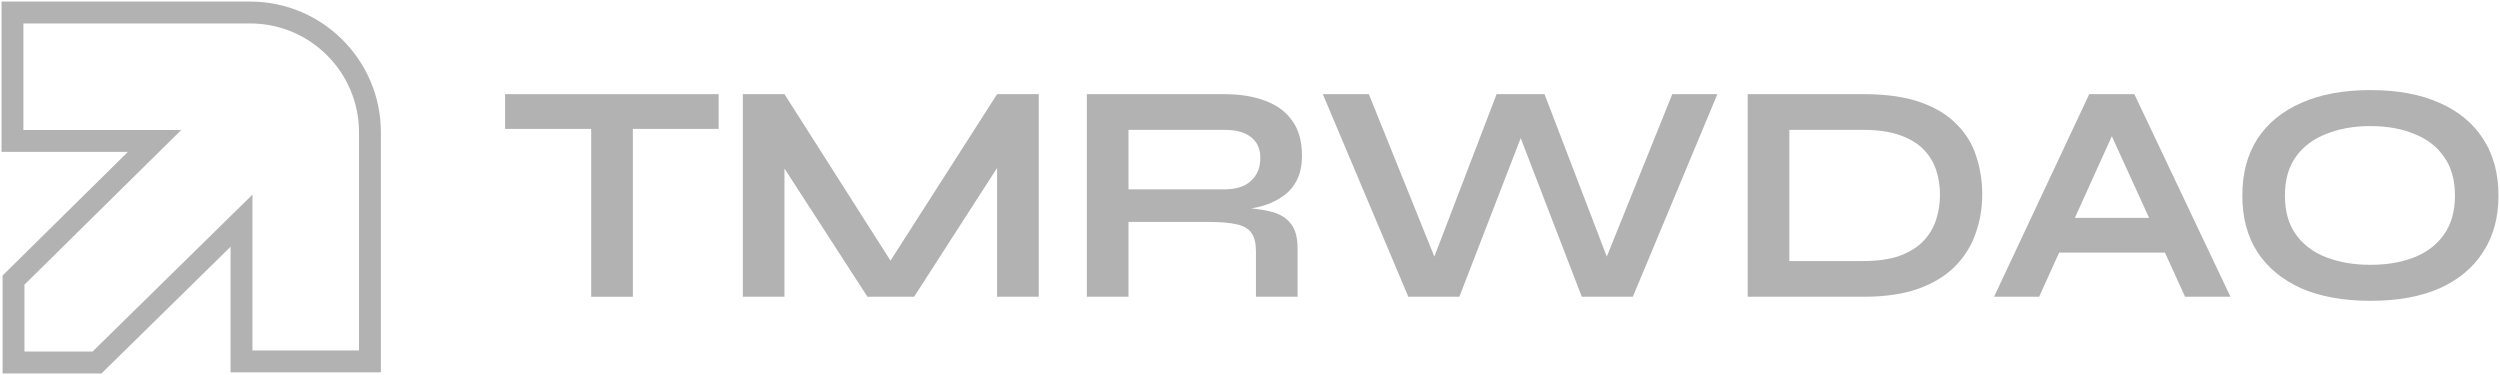 <svg width="200" height="30" viewBox="0 0 200 30" fill="none" xmlns="http://www.w3.org/2000/svg">
<g id="Group 48097547">
<g id="TMRWDAO">
<path id="Vector" d="M189.632 24.066C187.478 24.066 185.632 23.732 184.096 23.064C182.576 22.379 181.407 21.41 180.588 20.158C179.787 18.905 179.386 17.402 179.386 15.649C179.386 13.878 179.787 12.367 180.588 11.114C181.407 9.862 182.576 8.901 184.096 8.233C185.632 7.548 187.478 7.206 189.632 7.206C191.803 7.206 193.649 7.548 195.169 8.233C196.689 8.901 197.849 9.862 198.651 11.114C199.469 12.367 199.878 13.878 199.878 15.649C199.878 17.402 199.469 18.905 198.651 20.158C197.849 21.41 196.689 22.379 195.169 23.064C193.649 23.732 191.803 24.066 189.632 24.066ZM189.632 21.185C190.968 21.185 192.137 20.985 193.14 20.584C194.158 20.183 194.952 19.573 195.519 18.755C196.104 17.937 196.396 16.901 196.396 15.649C196.396 14.396 196.104 13.361 195.519 12.542C194.952 11.724 194.158 11.114 193.14 10.713C192.137 10.296 190.968 10.087 189.632 10.087C188.313 10.087 187.135 10.296 186.1 10.713C185.064 11.114 184.254 11.724 183.67 12.542C183.085 13.361 182.793 14.396 182.793 15.649C182.793 16.901 183.085 17.937 183.67 18.755C184.254 19.573 185.064 20.183 186.1 20.584C187.135 20.985 188.313 21.185 189.632 21.185Z" fill="#B2B2B2"/>
<path id="Vector_2" d="M163.557 20.208V17.427H174.279V20.208H163.557ZM159.524 23.74L167.14 7.532H170.747L178.438 23.74H174.806L168.142 9.135H169.745L163.131 23.74H159.524Z" fill="#B2B2B2"/>
<path id="Vector_3" d="M149.085 7.532C150.906 7.532 152.426 7.749 153.645 8.183C154.864 8.617 155.833 9.21 156.551 9.962C157.286 10.697 157.803 11.548 158.104 12.517C158.421 13.486 158.58 14.505 158.58 15.573C158.58 16.642 158.405 17.669 158.054 18.655C157.72 19.64 157.177 20.517 156.425 21.285C155.691 22.037 154.714 22.638 153.494 23.089C152.292 23.523 150.822 23.74 149.085 23.74H139.816V7.532H149.085ZM143.148 20.884H149.01C150.213 20.884 151.206 20.742 151.991 20.459C152.793 20.158 153.428 19.757 153.895 19.256C154.363 18.755 154.697 18.187 154.897 17.552C155.098 16.918 155.198 16.258 155.198 15.573C155.198 14.889 155.098 14.237 154.897 13.619C154.697 13.001 154.363 12.45 153.895 11.966C153.428 11.482 152.793 11.098 151.991 10.813C151.206 10.53 150.213 10.388 149.01 10.388H143.148V20.884Z" fill="#B2B2B2"/>
<path id="Vector_4" d="M112.665 23.74L105.825 7.532H109.508L115.295 21.887L114.218 21.912L119.729 7.532H123.562L129.074 21.912L127.996 21.887L133.783 7.532H137.391L130.627 23.74H126.543L121.132 9.686H122.184L116.748 23.74H112.665Z" fill="#B2B2B2"/>
<path id="Vector_5" d="M86.948 23.74V7.532H97.945C99.198 7.532 100.284 7.707 101.202 8.058C102.137 8.392 102.864 8.926 103.382 9.661C103.899 10.379 104.158 11.306 104.158 12.442C104.158 13.21 104.025 13.861 103.757 14.396C103.49 14.93 103.114 15.365 102.63 15.699C102.162 16.033 101.62 16.292 101.002 16.475C100.384 16.642 99.724 16.751 99.023 16.801L98.672 16.601C99.841 16.617 100.801 16.718 101.553 16.901C102.304 17.068 102.864 17.386 103.231 17.853C103.615 18.304 103.808 18.98 103.808 19.882V23.74H100.476V20.108C100.476 19.49 100.367 19.014 100.15 18.68C99.933 18.329 99.54 18.087 98.972 17.953C98.421 17.82 97.62 17.753 96.567 17.753H90.279V23.74H86.948ZM90.279 15.148H97.945C98.881 15.148 99.591 14.922 100.075 14.471C100.576 14.02 100.826 13.411 100.826 12.642C100.826 11.908 100.576 11.348 100.075 10.964C99.591 10.58 98.881 10.388 97.945 10.388H90.279V15.148Z" fill="#B2B2B2"/>
<path id="Vector_6" d="M72.026 22.087H70.448L79.767 7.532H83.099V23.74H79.767V11.966L80.569 12.191L73.128 23.74H69.395L61.955 12.242L62.757 12.016V23.74H59.425V7.532H62.757L72.026 22.087Z" fill="#B2B2B2"/>
<path id="Vector_7" d="M40.407 7.532H57.492V10.312H40.407V7.532ZM47.296 9.962H50.628V23.74H47.296V9.962Z" fill="#B2B2B2"/>
</g>
<path id="Union (Stroke)" fill-rule="evenodd" clip-rule="evenodd" d="M0.122 0.125H20.006C25.785 0.125 30.471 4.81 30.471 10.59V29.789H18.446V19.739L8.119 29.875H0.207V22.041L10.234 12.15H0.122V0.125ZM1.872 1.875V10.4H14.5L1.957 22.773V28.125H7.404L20.196 15.57V28.039H28.721V10.59C28.721 5.777 24.819 1.875 20.006 1.875H1.872Z" fill="#B2B2B2"/>
</g>
</svg>
